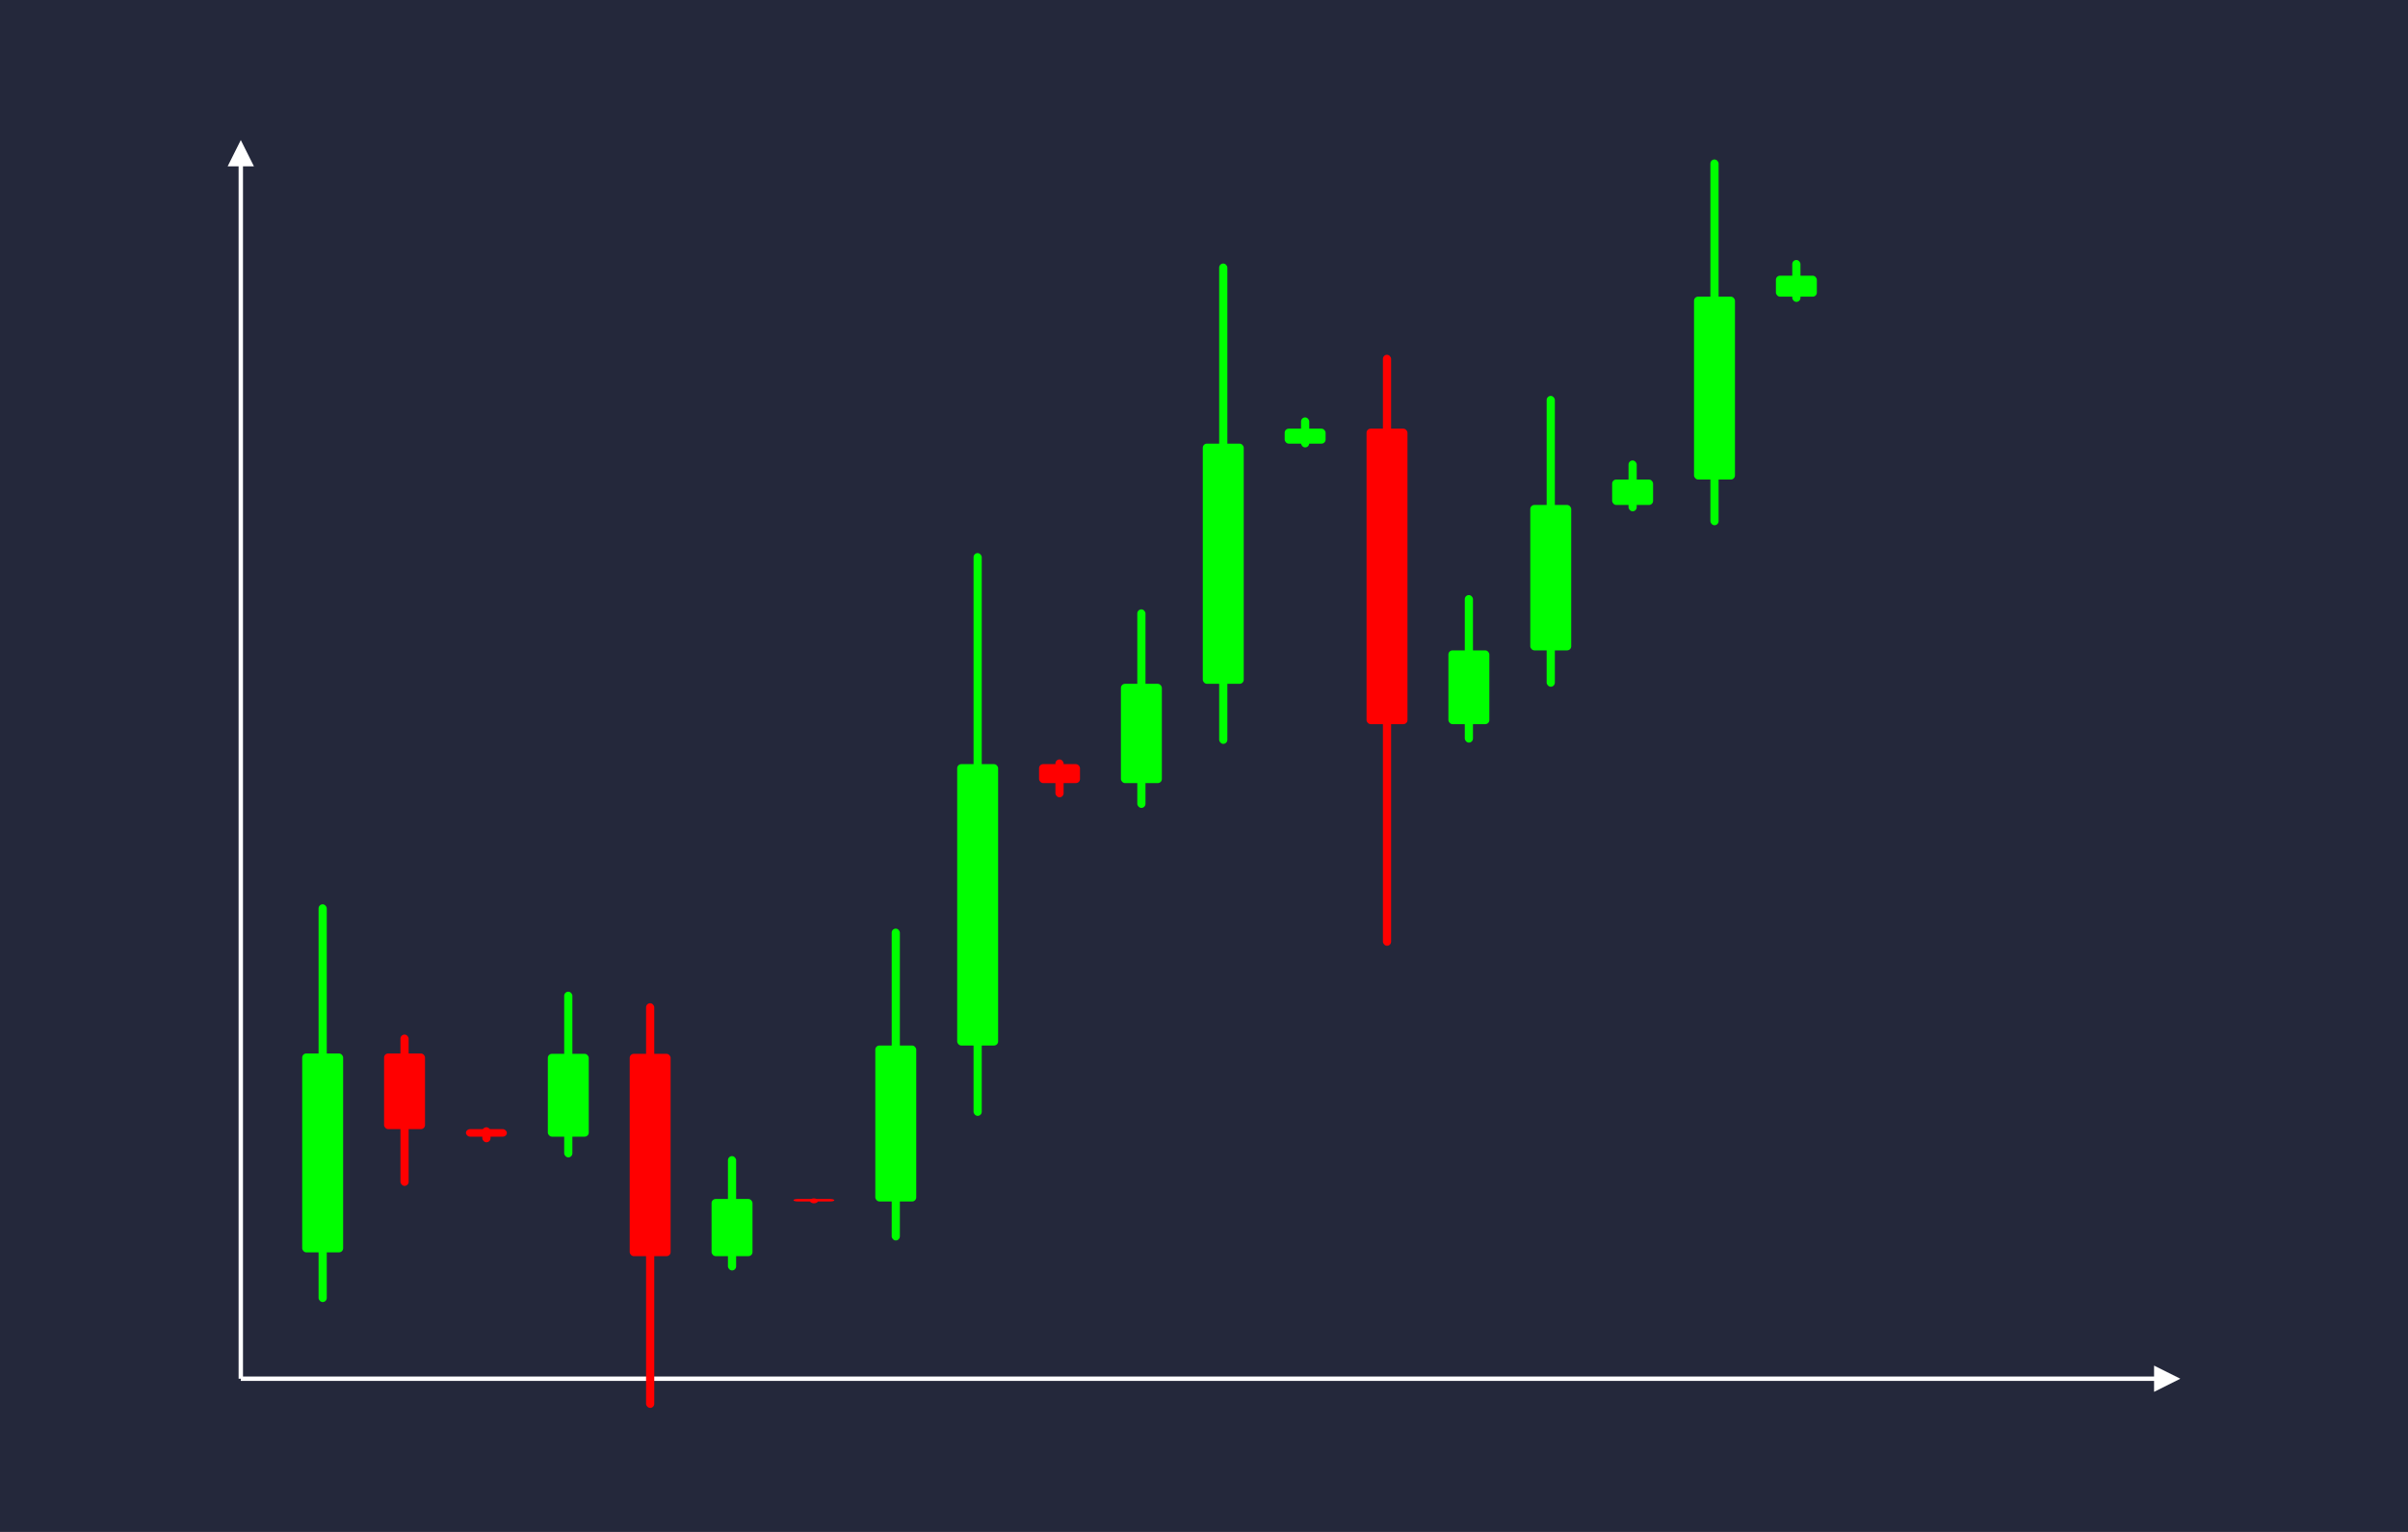 <svg width='1100' height='700' viewBox='0 0 1100 700' fill='none' xmlns='http://www.w3.org/2000/svg'>
            <style>
                .regular {
                    font: normal 25.3px sans-serif;
                }
            </style>

            <defs>
                <marker id='arrow' viewBox='0 0 10 10' refX='5' refY='5' markerWidth='6' markerHeight='6' orient='auto-start-reverse'>
                    <path fill='#fff' d='M 0 0 L 10 5 L 0 10 z' />
                </marker>
            </defs>

            <rect width='1100' height='700' fill='#24283b'/>

            <line x1='110' y1='630' x2='110' y2='70' stroke='#fff' stroke-width='2' marker-end='url(#arrow)'/>
            <line x1='110' y1='630' x2='990' y2='630' stroke='#fff' stroke-width='2' marker-end='url(#arrow)'/>

            <rect x='138.05' y='481.38' width='18.70' height='90.88' rx='1.87' fill='#0f0' /><rect x='145.53' y='413.22' width='3.74' height='181.75' rx='1.87' fill='#0f0' />
<rect x='175.45' y='481.38' width='18.70' height='34.57' rx='1.87' fill='#f00' /><rect x='182.93' y='472.74' width='3.74' height='69.15' rx='1.87' fill='#f00' />
<rect x='212.85' y='515.95' width='18.70' height='3.44' rx='1.87' fill='#f00' /><rect x='220.33' y='515.09' width='3.74' height='6.87' rx='1.87' fill='#f00' />
<rect x='250.25' y='481.54' width='18.70' height='37.85' rx='1.87' fill='#0f0' /><rect x='257.73' y='453.15' width='3.74' height='75.71' rx='1.87' fill='#0f0' />
<rect x='287.65' y='481.54' width='18.70' height='92.46' rx='1.87' fill='#f00' /><rect x='295.13' y='458.42' width='3.74' height='184.92' rx='1.87' fill='#f00' />
<rect x='325.05' y='547.87' width='18.70' height='26.12' rx='1.87' fill='#0f0' /><rect x='332.53' y='528.28' width='3.74' height='52.24' rx='1.87' fill='#0f0' />
<rect x='362.45' y='547.87' width='18.70' height='1.13' rx='1.87' fill='#f00' /><rect x='369.93' y='547.59' width='3.74' height='2.26' rx='1.87' fill='#f00' />
<rect x='399.85' y='477.75' width='18.70' height='71.25' rx='1.87' fill='#0f0' /><rect x='407.33' y='424.32' width='3.74' height='142.50' rx='1.87' fill='#0f0' />
<rect x='437.25' y='349.17' width='18.70' height='128.58' rx='1.87' fill='#0f0' /><rect x='444.73' y='252.74' width='3.74' height='257.16' rx='1.87' fill='#0f0' />
<rect x='474.65' y='349.17' width='18.70' height='8.66' rx='1.87' fill='#f00' /><rect x='482.13' y='347.01' width='3.74' height='17.32' rx='1.87' fill='#f00' />
<rect x='512.05' y='312.47' width='18.70' height='45.37' rx='1.87' fill='#0f0' /><rect x='519.53' y='278.44' width='3.74' height='90.73' rx='1.87' fill='#0f0' />
<rect x='549.45' y='202.72' width='18.70' height='109.74' rx='1.87' fill='#0f0' /><rect x='556.93' y='120.42' width='3.74' height='219.49' rx='1.87' fill='#0f0' />
<rect x='586.85' y='195.87' width='18.70' height='6.85' rx='1.87' fill='#0f0' /><rect x='594.33' y='190.73' width='3.74' height='13.71' rx='1.87' fill='#0f0' />
<rect x='624.25' y='195.87' width='18.70' height='135.03' rx='1.87' fill='#f00' /><rect x='631.73' y='162.11' width='3.74' height='270.06' rx='1.87' fill='#f00' />
<rect x='661.65' y='297.19' width='18.70' height='33.71' rx='1.87' fill='#0f0' /><rect x='669.13' y='271.91' width='3.74' height='67.42' rx='1.87' fill='#0f0' />
<rect x='699.05' y='230.74' width='18.70' height='66.45' rx='1.87' fill='#0f0' /><rect x='706.53' y='180.90' width='3.74' height='132.90' rx='1.87' fill='#0f0' />
<rect x='736.45' y='219.12' width='18.70' height='11.62' rx='1.87' fill='#0f0' /><rect x='743.93' y='210.41' width='3.74' height='23.23' rx='1.87' fill='#0f0' />
<rect x='773.85' y='135.55' width='18.70' height='83.57' rx='1.87' fill='#0f0' /><rect x='781.33' y='72.87' width='3.74' height='167.14' rx='1.87' fill='#0f0' />
<rect x='811.25' y='125.98' width='18.70' height='9.58' rx='1.87' fill='#0f0' /><rect x='818.73' y='118.80' width='3.74' height='19.15' rx='1.87' fill='#0f0' />

        </svg>